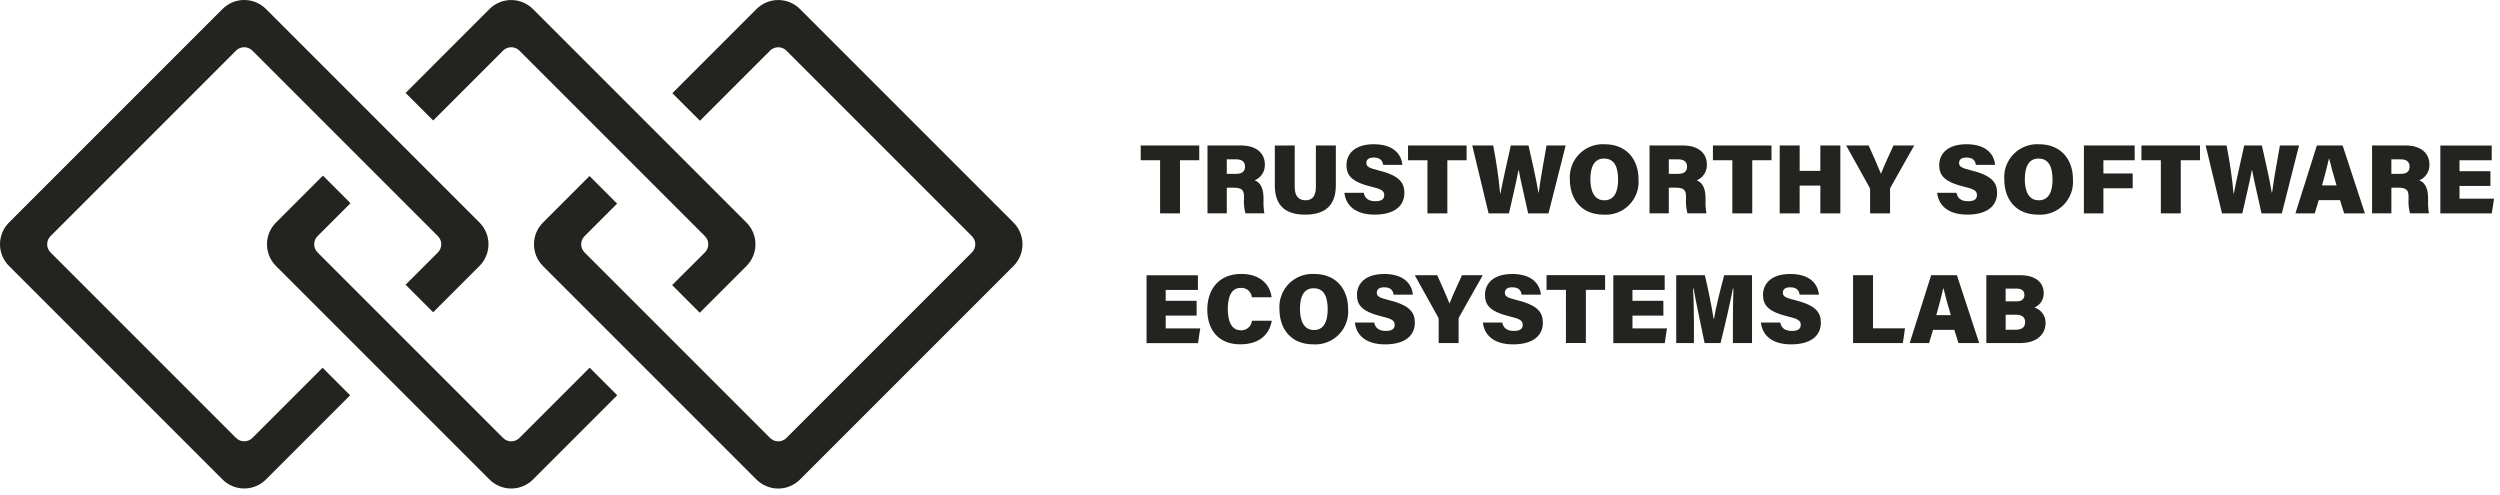 <svg width="333" height="66" viewBox="0 0 333 66" fill="none" xmlns="http://www.w3.org/2000/svg">
<path d="M154.525 21.343H151.94V19.379H159.74V21.343H157.178V28.421H154.525V21.343Z" fill="#232320"/>
<path d="M163.409 25.003V28.419H160.837V19.377H165.318C167.447 19.377 168.477 20.517 168.477 21.877C168.502 22.331 168.384 22.782 168.141 23.166C167.898 23.55 167.541 23.849 167.12 24.021C167.689 24.221 168.298 24.821 168.298 26.355V26.731C168.281 27.295 168.321 27.859 168.416 28.415H165.891C165.721 27.771 165.656 27.104 165.698 26.44V26.207C165.698 25.426 165.512 24.998 164.343 24.998L163.409 25.003ZM163.409 23.156H164.635C165.518 23.156 165.835 22.789 165.835 22.181C165.835 21.573 165.453 21.224 164.643 21.224H163.405L163.409 23.156Z" fill="#232320"/>
<path d="M172.458 19.379V24.937C172.458 26.237 173.096 26.676 173.899 26.676C174.769 26.676 175.274 26.146 175.274 24.937V19.379H177.935V24.671C177.935 27.671 176.158 28.589 173.854 28.589C171.467 28.589 169.805 27.622 169.805 24.683V19.383L172.458 19.379Z" fill="#232320"/>
<path d="M181.651 25.683C181.802 26.471 182.351 26.803 183.209 26.803C184.009 26.803 184.38 26.522 184.38 25.997C184.38 25.402 183.98 25.178 182.551 24.836C179.884 24.19 179.351 23.216 179.351 21.999C179.351 20.481 180.466 19.211 182.983 19.211C185.599 19.211 186.668 20.538 186.794 21.964H184.235C184.165 21.479 183.917 20.985 182.977 20.985C182.37 20.985 181.997 21.214 181.997 21.703C181.997 22.192 182.329 22.383 183.723 22.725C186.509 23.425 187.063 24.425 187.063 25.71C187.063 27.41 185.753 28.588 183.099 28.588C180.599 28.588 179.274 27.421 179.073 25.682L181.651 25.683Z" fill="#232320"/>
<path d="M190.135 21.343H187.55V19.379H195.35V21.343H192.787V28.421H190.134L190.135 21.343Z" fill="#232320"/>
<path d="M198.28 28.421L196.104 19.379H198.892C199.311 21.493 199.62 23.627 199.818 25.773H199.859C200.231 23.811 200.779 21.495 201.241 19.379H203.597C204.002 21.208 204.603 23.721 204.918 25.663H204.958C205.183 23.788 205.776 20.771 206 19.379H208.546L206.258 28.421H203.549C203.149 26.544 202.625 24.41 202.293 22.655H202.261C201.948 24.364 201.383 26.675 200.993 28.421H198.28Z" fill="#232320"/>
<path d="M218.253 23.892C218.3 24.516 218.213 25.143 217.998 25.731C217.783 26.318 217.444 26.853 217.004 27.298C216.565 27.744 216.035 28.09 215.45 28.313C214.865 28.536 214.239 28.631 213.615 28.592C210.574 28.592 209.104 26.466 209.104 23.907C209.06 23.283 209.149 22.658 209.367 22.071C209.584 21.485 209.924 20.952 210.364 20.508C210.804 20.064 211.334 19.718 211.918 19.495C212.502 19.272 213.127 19.176 213.751 19.214C216.601 19.211 218.253 21.187 218.253 23.892ZM211.837 23.865C211.837 25.525 212.388 26.68 213.699 26.68C215.076 26.68 215.531 25.454 215.531 23.914C215.531 22.264 215.049 21.12 213.664 21.12C212.377 21.12 211.837 22.182 211.837 23.865Z" fill="#232320"/>
<path d="M222.285 25.003V28.419H219.715V19.377H224.196C226.325 19.377 227.356 20.517 227.356 21.877C227.381 22.331 227.263 22.782 227.02 23.166C226.777 23.55 226.42 23.849 225.999 24.021C226.568 24.221 227.177 24.821 227.177 26.355V26.731C227.16 27.295 227.199 27.859 227.294 28.415H224.769C224.599 27.771 224.534 27.104 224.576 26.44V26.207C224.576 25.426 224.39 24.998 223.221 24.998L222.285 25.003ZM222.285 23.156H223.515C224.398 23.156 224.715 22.789 224.715 22.181C224.715 21.573 224.333 21.224 223.524 21.224H222.285V23.156Z" fill="#232320"/>
<path d="M230.747 21.343H228.162V19.379H235.962V21.343H233.4V28.421H230.747V21.343Z" fill="#232320"/>
<path d="M237.058 19.379H239.716V22.762H242.472V19.379H245.134V28.421H242.472V24.721H239.712V28.421H237.054L237.058 19.379Z" fill="#232320"/>
<path d="M249.098 28.421V25.289C249.105 25.167 249.072 25.047 249.006 24.945L245.912 19.379H248.904C249.481 20.653 250.13 22.121 250.548 23.155C250.915 22.166 251.677 20.542 252.21 19.379H254.973L251.84 24.934C251.777 25.035 251.748 25.154 251.756 25.273V28.421H249.098Z" fill="#232320"/>
<path d="M260.603 25.683C260.754 26.471 261.303 26.803 262.161 26.803C262.961 26.803 263.332 26.522 263.332 25.997C263.332 25.402 262.932 25.178 261.503 24.836C258.836 24.19 258.303 23.216 258.303 21.999C258.303 20.481 259.418 19.211 261.935 19.211C264.551 19.211 265.62 20.538 265.746 21.964H263.187C263.118 21.479 262.869 20.985 261.928 20.985C261.321 20.985 260.948 21.214 260.948 21.703C260.948 22.192 261.28 22.383 262.674 22.725C265.46 23.425 266.013 24.425 266.013 25.71C266.013 27.41 264.704 28.588 262.049 28.588C259.549 28.588 258.224 27.421 258.023 25.682L260.603 25.683Z" fill="#232320"/>
<path d="M276.119 23.892C276.166 24.516 276.079 25.143 275.864 25.731C275.649 26.318 275.31 26.853 274.87 27.298C274.431 27.744 273.901 28.09 273.316 28.313C272.731 28.536 272.105 28.631 271.481 28.592C268.44 28.592 266.97 26.466 266.97 23.907C266.926 23.283 267.015 22.658 267.233 22.071C267.45 21.485 267.79 20.952 268.23 20.508C268.67 20.064 269.2 19.718 269.784 19.495C270.368 19.272 270.993 19.176 271.617 19.214C274.467 19.211 276.119 21.187 276.119 23.892ZM269.703 23.865C269.703 25.525 270.254 26.68 271.565 26.68C272.942 26.68 273.397 25.454 273.397 23.914C273.397 22.264 272.915 21.12 271.53 21.12C270.243 21.12 269.707 22.182 269.707 23.865H269.703Z" fill="#232320"/>
<path d="M277.578 19.379H284.339V21.343H280.173V23.103H284.073V25.076H280.173V28.424H277.573L277.578 19.379Z" fill="#232320"/>
<path d="M287.824 21.343H285.24V19.379H293.04V21.343H290.478V28.421H287.824V21.343Z" fill="#232320"/>
<path d="M295.971 28.421L293.792 19.379H296.581C297.001 21.493 297.31 23.627 297.507 25.773H297.548C297.92 23.811 298.468 21.495 298.929 19.379H301.281C301.686 21.208 302.287 23.721 302.602 25.663H302.642C302.866 23.788 303.46 20.771 303.684 19.379H306.23L303.942 28.421H301.233C300.833 26.544 300.308 24.41 299.977 22.655H299.945C299.632 24.364 299.067 26.675 298.677 28.421H295.971Z" fill="#232320"/>
<path d="M308.855 26.662L308.331 28.421H305.75L308.607 19.379H312.037L315.007 28.421H312.241L311.691 26.662H308.855ZM311.228 24.698C310.802 23.277 310.455 22.015 310.251 21.133H310.215C310.006 22.107 309.66 23.397 309.294 24.698H311.228Z" fill="#232320"/>
<path d="M318.532 25.003V28.419H315.959V19.377H320.44C322.569 19.377 323.599 20.517 323.599 21.877C323.624 22.331 323.506 22.782 323.263 23.166C323.02 23.55 322.663 23.849 322.242 24.021C322.811 24.221 323.42 24.821 323.42 26.355V26.731C323.403 27.295 323.442 27.859 323.537 28.415H321.012C320.842 27.771 320.777 27.104 320.82 26.44V26.207C320.82 25.426 320.634 24.998 319.465 24.998L318.532 25.003ZM318.532 23.156H319.758C320.641 23.156 320.958 22.789 320.958 22.181C320.958 21.573 320.576 21.224 319.766 21.224H318.528L318.532 23.156Z" fill="#232320"/>
<path d="M331.726 24.762H327.606V26.462H332.206L331.906 28.426H325.054V19.384H331.897V21.348H327.606V22.803H331.724L331.726 24.762Z" fill="#232320"/>
<path d="M159.39 42.039H155.272V43.739H159.872L159.572 45.703H152.72V36.662H159.563V38.615H155.27V40.071H159.388L159.39 42.039Z" fill="#232320"/>
<path d="M169.403 42.723C169.071 44.613 167.684 45.865 165.203 45.865C162.241 45.865 160.811 43.865 160.811 41.243C160.811 38.683 162.225 36.488 165.331 36.488C167.988 36.488 169.198 38.033 169.376 39.597H166.746C166.714 39.237 166.541 38.903 166.264 38.669C165.988 38.436 165.631 38.321 165.27 38.349C163.982 38.349 163.543 39.572 163.543 41.149C163.543 42.583 163.909 43.998 165.299 43.998C165.659 44.011 166.01 43.886 166.281 43.649C166.553 43.412 166.724 43.081 166.76 42.722L169.403 42.723Z" fill="#232320"/>
<path d="M179.571 41.169C179.618 41.792 179.531 42.419 179.316 43.007C179.101 43.595 178.762 44.129 178.322 44.575C177.883 45.02 177.353 45.366 176.768 45.589C176.183 45.813 175.557 45.908 174.933 45.868C171.892 45.868 170.422 43.743 170.422 41.184C170.378 40.561 170.467 39.935 170.685 39.349C170.902 38.763 171.242 38.229 171.682 37.785C172.122 37.341 172.652 36.996 173.236 36.773C173.82 36.549 174.445 36.454 175.069 36.492C177.919 36.487 179.571 38.464 179.571 41.169ZM173.155 41.142C173.155 42.801 173.706 43.956 175.017 43.956C176.394 43.956 176.849 42.73 176.849 41.191C176.849 39.541 176.367 38.397 174.982 38.397C173.692 38.397 173.155 39.459 173.155 41.142Z" fill="#232320"/>
<path d="M183.046 42.96C183.197 43.748 183.746 44.079 184.604 44.079C185.404 44.079 185.775 43.798 185.775 43.279C185.775 42.684 185.375 42.459 183.947 42.118C181.279 41.472 180.747 40.499 180.747 39.282C180.747 37.764 181.862 36.494 184.378 36.494C186.995 36.494 188.063 37.821 188.189 39.247H185.63C185.561 38.762 185.312 38.268 184.371 38.268C183.764 38.268 183.392 38.497 183.392 38.986C183.392 39.475 183.723 39.666 185.118 40.008C187.904 40.708 188.457 41.708 188.457 42.993C188.457 44.693 187.148 45.87 184.493 45.87C181.993 45.87 180.668 44.703 180.468 42.964L183.046 42.96Z" fill="#232320"/>
<path d="M191.63 45.696V42.565C191.637 42.444 191.605 42.323 191.538 42.221L188.444 36.655H191.436C192.013 37.929 192.662 39.397 193.079 40.431C193.446 39.442 194.209 37.818 194.741 36.655H197.504L194.371 42.21C194.308 42.312 194.279 42.43 194.287 42.549V45.697L191.63 45.696Z" fill="#232320"/>
<path d="M200.099 42.96C200.25 43.748 200.799 44.079 201.657 44.079C202.457 44.079 202.828 43.798 202.828 43.279C202.828 42.684 202.428 42.459 200.999 42.118C198.331 41.472 197.799 40.499 197.799 39.282C197.799 37.764 198.914 36.494 201.431 36.494C204.047 36.494 205.115 37.821 205.242 39.247H202.683C202.613 38.762 202.364 38.268 201.424 38.268C200.817 38.268 200.445 38.497 200.445 38.986C200.445 39.475 200.776 39.666 202.171 40.008C204.957 40.708 205.51 41.708 205.51 42.993C205.51 44.693 204.201 45.87 201.546 45.87C199.046 45.87 197.72 44.703 197.52 42.964L200.099 42.96Z" fill="#232320"/>
<path d="M208.583 38.614H205.999V36.65H213.799V38.614H211.237V45.692H208.584L208.583 38.614Z" fill="#232320"/>
<path d="M221.563 42.039H217.445V43.739H222.045L221.745 45.703H214.893V36.662H221.736V38.615H217.443V40.071H221.561L221.563 42.039Z" fill="#232320"/>
<path d="M230.822 42.746C230.822 41.333 230.853 39.513 230.892 38.439H230.822C230.444 40.378 229.835 43.063 229.175 45.696H227.053C226.534 43.143 225.94 40.452 225.587 38.44H225.509C225.583 39.504 225.631 41.268 225.631 42.818V45.696H223.272V36.655H227.086C227.531 38.484 228.053 41.137 228.256 42.473H228.302C228.535 41.019 229.137 38.62 229.663 36.655H233.369V45.696H230.822V42.746Z" fill="#232320"/>
<path d="M237.132 42.96C237.283 43.748 237.832 44.079 238.69 44.079C239.49 44.079 239.861 43.798 239.861 43.279C239.861 42.684 239.461 42.459 238.032 42.118C235.365 41.472 234.832 40.499 234.832 39.282C234.832 37.764 235.947 36.494 238.464 36.494C241.08 36.494 242.149 37.821 242.275 39.247H239.712C239.642 38.762 239.394 38.268 238.454 38.268C237.847 38.268 237.474 38.497 237.474 38.986C237.474 39.475 237.806 39.666 239.2 40.008C241.986 40.708 242.54 41.708 242.54 42.993C242.54 44.693 241.23 45.87 238.576 45.87C236.076 45.87 234.751 44.703 234.55 42.964L237.132 42.96Z" fill="#232320"/>
<path d="M246.828 36.655H249.486V43.733H253.748L253.461 45.697H246.828V36.655Z" fill="#232320"/>
<path d="M257.478 43.938L256.954 45.697H254.373L257.23 36.656H260.66L263.63 45.697H260.864L260.315 43.938H257.478ZM259.851 41.975C259.426 40.555 259.078 39.291 258.874 38.41H258.838C258.629 39.384 258.283 40.674 257.917 41.975H259.851Z" fill="#232320"/>
<path d="M264.58 36.655H269.08C271.26 36.655 272.222 37.736 272.222 39.006C272.242 39.419 272.134 39.827 271.914 40.176C271.694 40.525 271.371 40.798 270.991 40.957C271.423 41.096 271.8 41.369 272.066 41.736C272.333 42.104 272.475 42.547 272.472 43.001C272.472 44.483 271.364 45.695 269.109 45.695H264.58V36.655ZM268.631 40.141C269.36 40.141 269.654 39.765 269.654 39.276C269.654 38.715 269.247 38.44 268.61 38.44H267.152V40.14L268.631 40.141ZM267.152 43.917H268.507C269.378 43.917 269.748 43.538 269.748 42.891C269.748 42.323 269.398 41.921 268.555 41.921H267.155L267.152 43.917Z" fill="#232320"/>
<path d="M33.616 58.334C33.473 58.477 33.303 58.59 33.117 58.667C32.931 58.744 32.731 58.784 32.529 58.784C32.327 58.784 32.127 58.744 31.94 58.667C31.754 58.59 31.584 58.477 31.442 58.334L6.732 33.624C6.589 33.481 6.476 33.312 6.398 33.125C6.321 32.938 6.281 32.739 6.281 32.537C6.281 32.335 6.321 32.135 6.398 31.948C6.476 31.762 6.589 31.592 6.732 31.45L31.442 6.74C31.584 6.597 31.754 6.484 31.94 6.406C32.127 6.329 32.327 6.289 32.529 6.289C32.731 6.289 32.931 6.329 33.117 6.406C33.303 6.484 33.473 6.597 33.616 6.74L58.326 31.45C58.468 31.592 58.582 31.762 58.659 31.948C58.736 32.135 58.776 32.335 58.776 32.537C58.776 32.739 58.736 32.938 58.659 33.125C58.582 33.312 58.468 33.481 58.326 33.624L54.026 37.924L57.699 41.597L63.868 35.428C64.635 34.66 65.066 33.619 65.066 32.533C65.066 31.448 64.635 30.406 63.868 29.639L35.428 1.199C34.66 0.431 33.619 0 32.533 0C31.448 0 30.407 0.431 29.639 1.199L1.199 29.639C0.431 30.406 0 31.448 0 32.533C0 33.619 0.431 34.66 1.199 35.428L29.639 63.868C30.407 64.635 31.448 65.066 32.533 65.066C33.619 65.066 34.66 64.635 35.428 63.868L46.64 52.655L42.968 48.983L33.616 58.334Z" fill="#232320"/>
<path d="M69.183 58.335C69.04 58.477 68.871 58.591 68.684 58.668C68.498 58.745 68.298 58.785 68.096 58.785C67.894 58.785 67.694 58.745 67.507 58.668C67.321 58.591 67.151 58.477 67.009 58.335L42.299 33.625C42.156 33.482 42.043 33.312 41.965 33.126C41.888 32.939 41.848 32.739 41.848 32.538C41.848 32.336 41.888 32.136 41.965 31.949C42.043 31.763 42.156 31.593 42.299 31.451L46.687 27.063L43.014 23.391L36.761 29.644C35.993 30.411 35.562 31.453 35.562 32.538C35.562 33.624 35.993 34.665 36.761 35.433L65.201 63.873C65.969 64.64 67.01 65.071 68.095 65.071C69.181 65.071 70.222 64.64 70.99 63.873L82.214 52.648L78.541 48.976L69.183 58.335Z" fill="#232320"/>
<path d="M67.008 6.741C67.15 6.598 67.32 6.485 67.506 6.407C67.693 6.33 67.893 6.29 68.095 6.29C68.297 6.29 68.496 6.33 68.683 6.407C68.87 6.485 69.039 6.598 69.182 6.741L93.892 31.451C94.034 31.593 94.148 31.763 94.225 31.949C94.302 32.136 94.342 32.336 94.342 32.538C94.342 32.739 94.302 32.939 94.225 33.126C94.148 33.312 94.034 33.482 93.892 33.625L89.527 37.974L93.205 41.657L99.429 35.433C100.196 34.665 100.627 33.624 100.627 32.538C100.627 31.453 100.196 30.411 99.429 29.644L70.989 1.204C70.221 0.436 69.18 0.005 68.094 0.005C67.009 0.005 65.967 0.436 65.2 1.204L54.028 12.377L57.7 16.049L67.008 6.741Z" fill="#232320"/>
<path d="M134.996 29.643L106.556 1.203C105.788 0.435 104.747 0.004 103.661 0.004C102.576 0.004 101.534 0.435 100.767 1.203L89.561 12.412L93.233 16.084L102.574 6.743C102.716 6.6 102.886 6.487 103.072 6.409C103.259 6.332 103.459 6.292 103.661 6.292C103.863 6.292 104.062 6.332 104.249 6.409C104.436 6.487 104.605 6.6 104.748 6.743L129.458 31.453C129.6 31.595 129.714 31.765 129.791 31.951C129.868 32.138 129.908 32.338 129.908 32.54C129.908 32.742 129.868 32.941 129.791 33.128C129.714 33.314 129.6 33.484 129.458 33.627L104.748 58.337C104.605 58.479 104.436 58.593 104.249 58.67C104.062 58.747 103.863 58.787 103.661 58.787C103.459 58.787 103.259 58.747 103.072 58.67C102.886 58.593 102.716 58.479 102.574 58.337L77.864 33.627C77.721 33.484 77.608 33.314 77.53 33.128C77.453 32.941 77.413 32.742 77.413 32.54C77.413 32.338 77.453 32.138 77.53 31.951C77.608 31.765 77.721 31.595 77.864 31.453L82.196 27.121L78.524 23.448L72.324 29.648C71.556 30.415 71.125 31.456 71.125 32.542C71.125 33.628 71.556 34.669 72.324 35.437L100.764 63.877C101.531 64.644 102.573 65.075 103.658 65.075C104.744 65.075 105.785 64.644 106.553 63.877L134.993 35.437C135.374 35.057 135.676 34.605 135.882 34.108C136.089 33.611 136.195 33.078 136.195 32.54C136.196 32.002 136.09 31.469 135.884 30.972C135.678 30.475 135.376 30.023 134.996 29.643Z" fill="#232320"/>
</svg>
